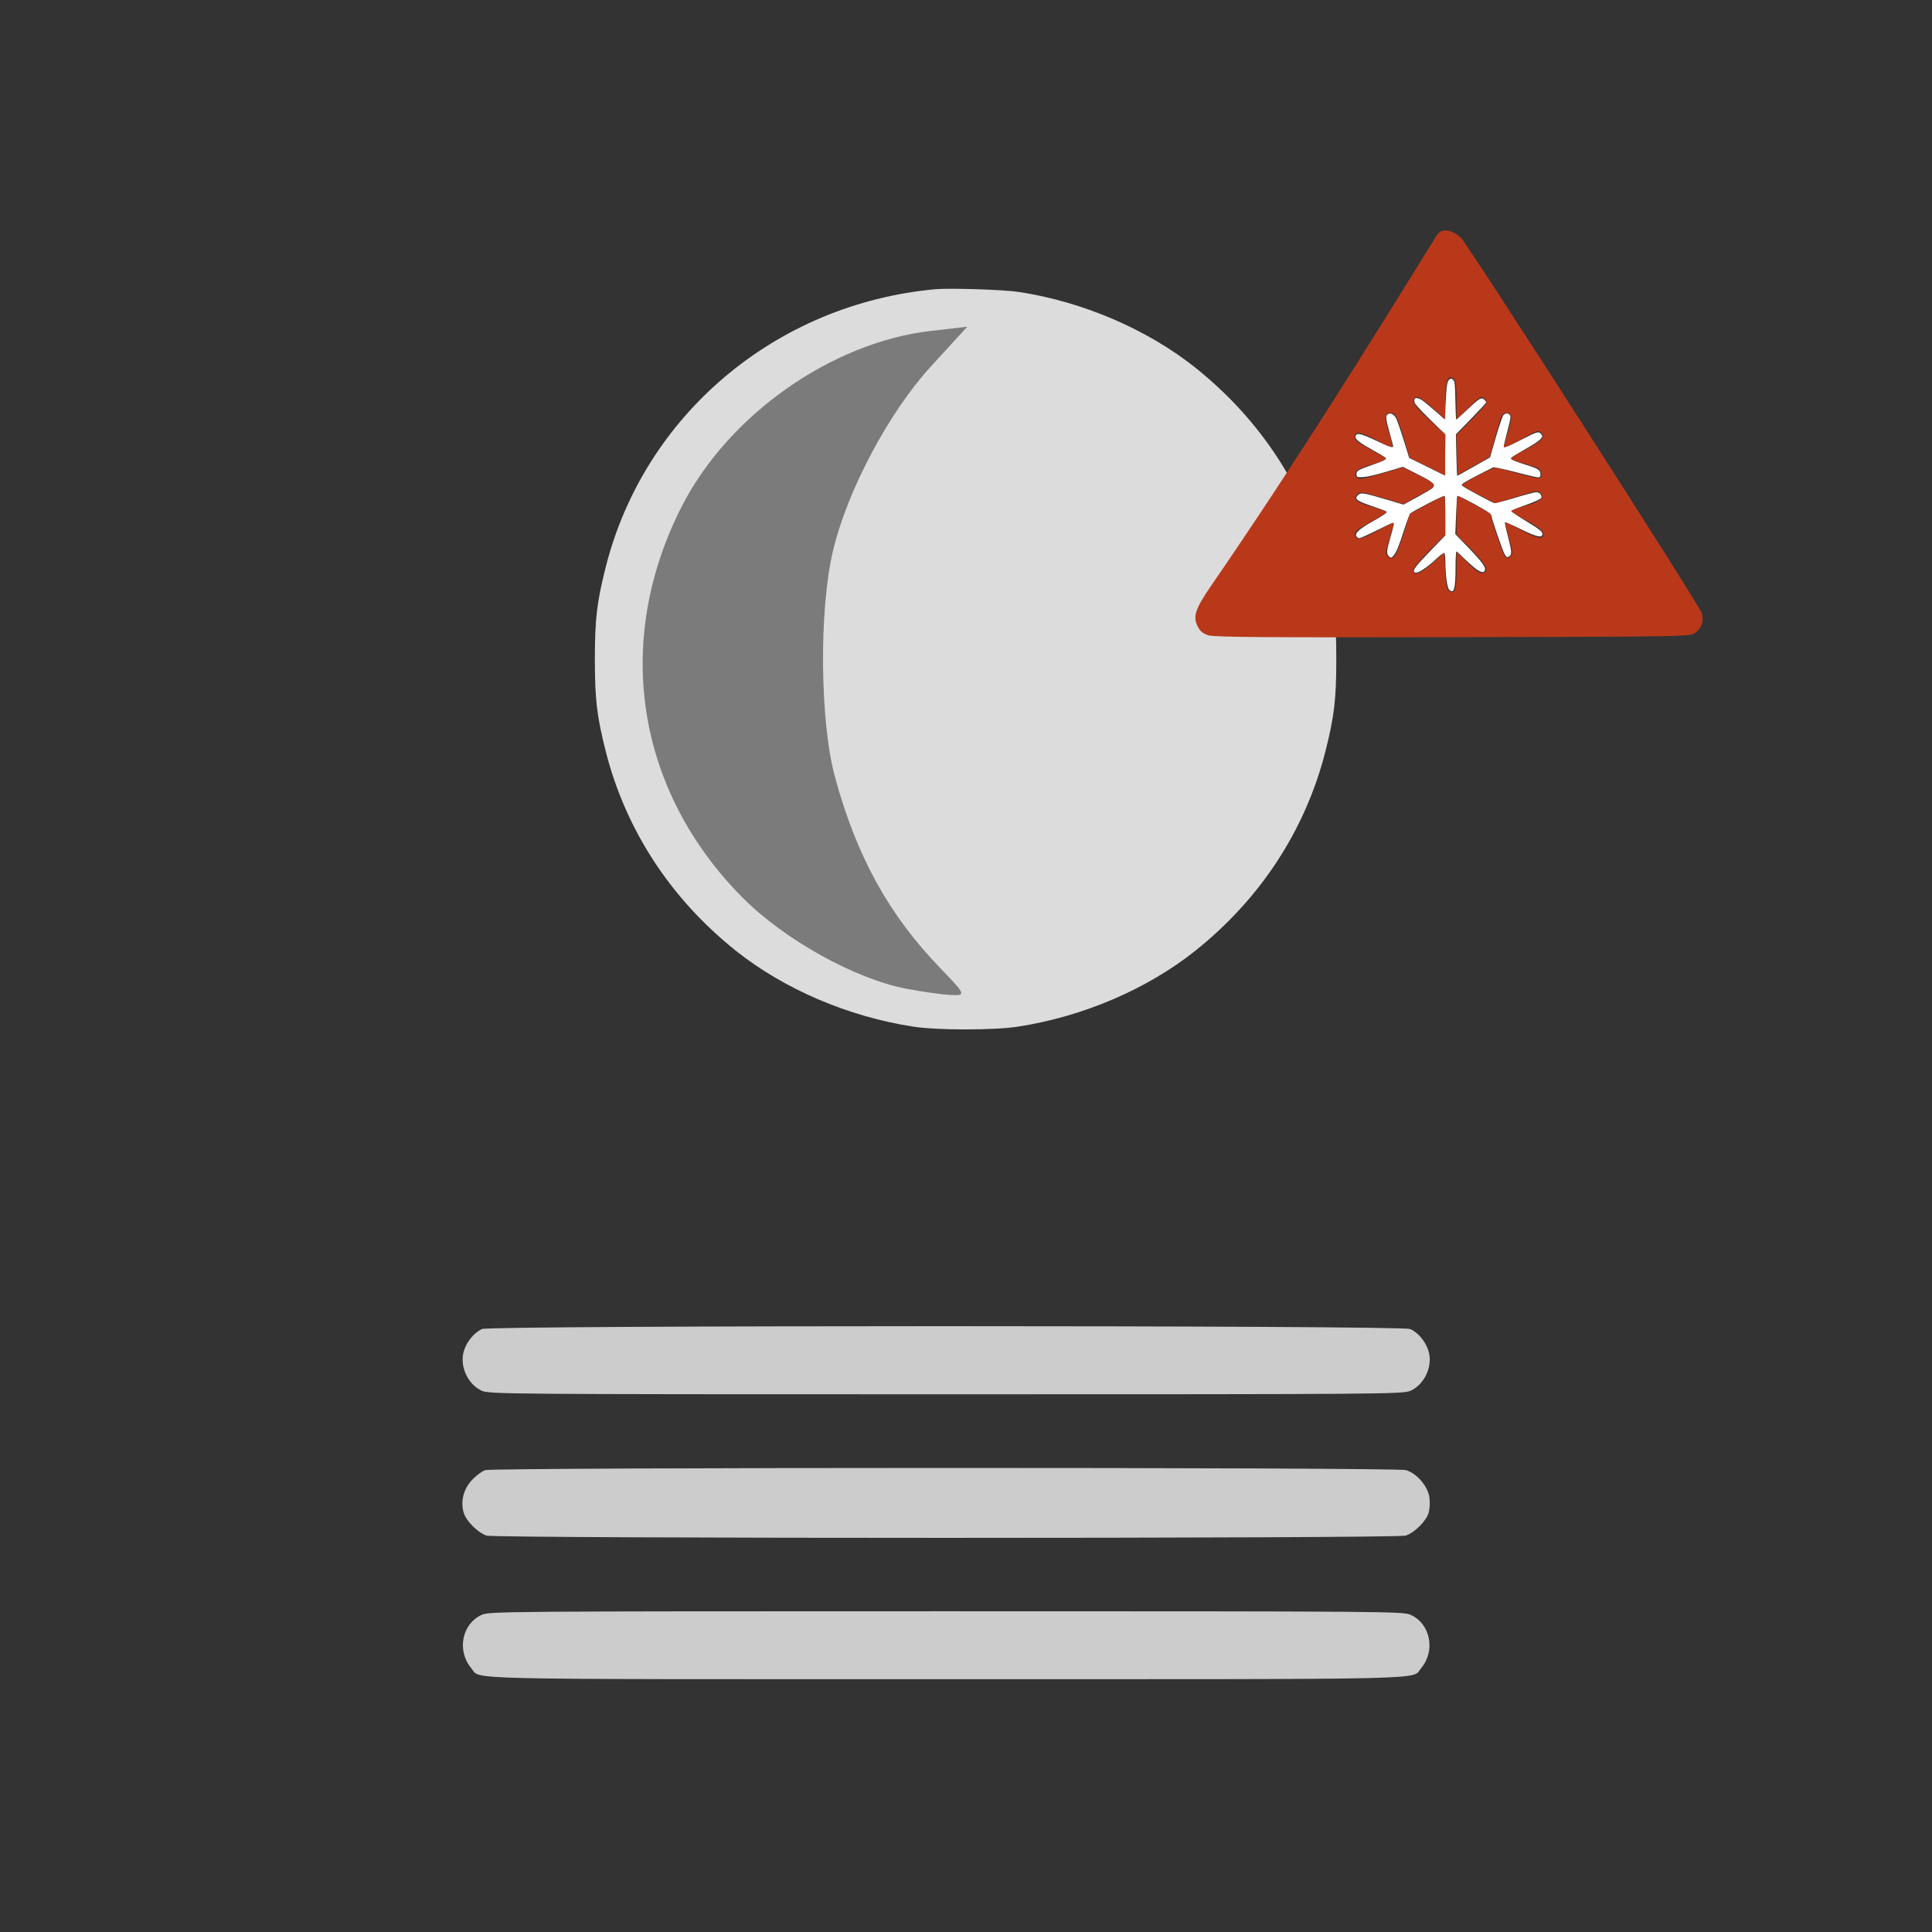 <?xml version="1.0" encoding="UTF-8" standalone="no"?>
<svg xmlns:dc="http://purl.org/dc/elements/1.1/" xmlns:cc="http://creativecommons.org/ns#" xmlns:rdf="http://www.w3.org/1999/02/22-rdf-syntax-ns#" xmlns:svg="http://www.w3.org/2000/svg" xmlns="http://www.w3.org/2000/svg" xmlns:sodipodi="http://sodipodi.sourceforge.net/DTD/sodipodi-0.dtd" xmlns:inkscape="http://www.inkscape.org/namespaces/inkscape" version="1.0" width="1024pt" height="1024pt" viewBox="0 0 1024 1024" preserveAspectRatio="xMidYMid meet" id="svg2" inkscape:version="0.48.5 r10040" sodipodi:docname="2999971.svg">
  <rect x="0" y="0" width="1024" height="1024" fill="#333333" stroke="none"/>
  <defs id="defs18" />
  <sodipodi:namedview pagecolor="#ffffff" bordercolor="#666666" borderopacity="1" objecttolerance="10" gridtolerance="10" guidetolerance="10" inkscape:pageopacity="0" inkscape:pageshadow="2" inkscape:window-width="836" inkscape:window-height="587" id="namedview16" showgrid="false" inkscape:zoom="0.184375" inkscape:cx="640" inkscape:cy="640" inkscape:window-x="1029" inkscape:window-y="257" inkscape:window-maximized="0" inkscape:current-layer="svg2" />
  <path style="fill:#cccccc;stroke:none;fill-opacity:1" inkscape:connector-curvature="0" id="path10" d="m 255.5,704.4 c -3.9,1.7 -8,6.5 -9.5,11.2 -2.7,8 1.7,18 9.3,21.5 4.1,1.8 10.6,1.9 246.2,1.9 235.6,0 242.1,-0.1 246.2,-1.9 7.6,-3.5 12,-13.5 9.3,-21.5 -1.6,-4.8 -5.6,-9.6 -9.7,-11.2 -4.8,-2 -487.2,-2 -491.8,0 z" />
  <path style="fill:#cccccc;stroke:none;fill-opacity:1" inkscape:connector-curvature="0" id="path12" d="m 257.2,779.2 c -1.8,0.6 -5,3 -7.1,5.3 -4.5,4.9 -6.1,11.3 -4.3,17.4 1.4,4.4 7.4,10.4 12.1,12 4.9,1.6 482.3,1.6 487.2,0 4.7,-1.6 10.7,-7.6 12.1,-12 0.6,-2.2 0.8,-5.7 0.4,-8.4 -0.9,-5.9 -6.7,-12.6 -12.4,-14.3 -5.3,-1.6 -483.1,-1.5 -488,0 z" />
  <path style="fill:#cccccc;stroke:none;fill-opacity:1" inkscape:connector-curvature="0" id="path14" d="m 255.3,855.9 c -10.5,4.8 -13.3,19 -5.5,28.3 5.3,6.2 -13.2,5.8 251.7,5.8 264.9,0 246.4,0.4 251.7,-5.8 7.8,-9.3 5,-23.5 -5.5,-28.3 -4.1,-1.8 -10.6,-1.9 -246.2,-1.9 -235.6,0 -242.1,0.1 -246.2,1.9 z" />
  <g style="fill:#000000;stroke:none" transform="matrix(0.078,0,0,-0.078,113.587,748.742)" id="g6-9">
    <path d="M 4900,7634 C 3817,7535 2922,6781 2660,5747 c -61,-241 -74,-356 -74,-627 0,-271 13,-386 74,-627 136,-534 441,-1001 885,-1355 328,-261 763,-447 1205,-515 161,-25 549,-25 710,0 442,68 877,254 1205,515 444,354 749,821 885,1355 61,241 74,356 74,627 0,271 -13,386 -74,627 -136,534 -441,1001 -885,1355 -326,259 -760,446 -1195,513 -101,16 -471,28 -570,19 z" id="path8-2" style="fill:#dcdcdc;fill-opacity:1" inkscape:connector-curvature="0" sodipodi:nodetypes="ccsccccccscccc" />
  </g>
  <path style="fill:#7b7b7b;fill-opacity:1;stroke:none" d="m 480.448,524.065 c -27.367,-5.245 -64.675,-25.983 -86.821,-48.259 -56.468,-56.8 -68.776,-135.9 -32.274,-207.412 24.721,-48.431 79.226,-86.857 131.878,-92.976 l 19.448,-2.26 -19.363,21.156 c -22.333,24.401 -44.307,65.833 -51.858,97.779 -7.423,31.407 -6.881,90.507 1.099,119.734 11.57,42.377 28.557,73.139 56.105,101.605 13.155,13.594 13.428,14.289 5.476,13.938 -4.603,-0.203 -15.264,-1.69 -23.691,-3.305 z" id="path3757" inkscape:connector-curvature="0" />
  <path style="fill:#ffffff;fill-opacity:1;stroke:none" d="m 767.998,312.441 c -1.016,-1.123 -1.904,-8.051 -1.93,-15.07 -0.008,-2.145 -0.258,-4.051 -0.556,-4.235 -0.298,-0.184 -1.823,0.861 -3.39,2.321 -6.499,6.06 -11.241,9.028 -12.468,7.801 -1.032,-1.032 0.484,-3.043 8.67,-11.507 l 7.729,-7.991 0,-10.273 c 0,-5.65 -0.163,-10.436 -0.362,-10.635 -0.429,-0.429 -16.866,8.003 -18.154,9.312 -0.488,0.497 -2.04,4.564 -3.448,9.038 -2.568,8.161 -4.019,11.656 -5.574,13.424 -1.027,1.169 -1.438,1.184 -2.526,0.097 -1.201,-1.201 -1.074,-2.819 0.716,-9.101 2.254,-7.912 2.361,-8.489 1.56,-8.482 -0.379,0.003 -4.32,1.834 -8.759,4.068 -4.439,2.234 -8.518,4.062 -9.066,4.062 -0.547,0 -1.252,-0.48 -1.566,-1.066 -0.854,-1.595 1.432,-3.748 7.854,-7.398 6.726,-3.823 8.498,-5.05 8.137,-5.636 -0.156,-0.252 -3.283,-1.457 -6.949,-2.679 -9.058,-3.019 -10.399,-4.07 -7.981,-6.259 1.405,-1.272 3.112,-0.985 14.778,2.48 l 9.169,2.723 7.152,-3.884 c 3.934,-2.136 7.605,-4.318 8.158,-4.849 1.947,-1.867 0.767,-2.98 -7.68,-7.248 l -7.97,-4.027 -8.949,2.667 c -5.56,1.657 -10.182,2.712 -12.203,2.786 -3.163,0.116 -3.259,0.078 -3.423,-1.338 -0.22,-1.902 0.831,-2.556 8.143,-5.068 3.193,-1.097 6.244,-2.32 6.78,-2.718 0.932,-0.691 0.927,-0.759 -0.11,-1.539 -0.597,-0.449 -3.29,-2.039 -5.986,-3.534 -7.208,-3.997 -9.574,-5.833 -9.37,-7.27 0.32,-2.247 2.693,-1.799 10.703,2.022 7.12,3.396 9.264,4.118 9.264,3.117 0,-0.247 -0.727,-3.035 -1.614,-6.198 -2.245,-7.994 -2.485,-9.784 -1.428,-10.661 1.405,-1.166 3.451,-0.266 4.625,2.035 0.58,1.136 2.378,6.319 3.996,11.517 l 2.942,9.45 9.434,4.647 9.434,4.647 0.147,-10.857 0.147,-10.857 -7.845,-7.621 c -4.315,-4.192 -8.071,-8.231 -8.347,-8.977 -1.231,-3.328 1.36,-3.635 5.138,-0.61 1.444,1.156 4.455,3.705 6.693,5.663 l 4.068,3.561 0.408,-8.511 c 0.464,-9.688 0.848,-11.955 2.166,-12.786 0.719,-0.453 1.15,-0.369 1.891,0.37 0.835,0.834 0.981,2.259 1.128,10.974 0.093,5.509 0.297,10.016 0.454,10.016 0.157,0 2.765,-2.341 5.797,-5.203 6.551,-6.183 7.511,-6.755 9.035,-5.376 0.598,0.541 1.087,1.205 1.087,1.476 0,0.271 -3.624,4.199 -8.054,8.73 l -8.054,8.237 0.259,10.983 c 0.142,6.041 0.346,10.983 0.452,10.983 0.106,0 4.061,-2.194 8.789,-4.875 l 8.596,-4.875 3.093,-10.697 c 1.701,-5.883 3.488,-11.134 3.972,-11.667 1.084,-1.198 2.518,-1.247 3.454,-0.119 0.589,0.71 0.411,1.993 -1.077,7.729 -2.552,9.842 -2.473,9.318 -1.407,9.318 0.511,0 4.58,-1.882 9.043,-4.182 8.443,-4.351 9.03,-4.47 10.458,-2.114 0.783,1.292 -1.516,3.203 -8.913,7.408 -3.132,1.781 -6.169,3.601 -6.748,4.045 -1.027,0.788 -1.028,0.826 -0.036,1.551 0.559,0.409 3.894,1.633 7.41,2.719 6.517,2.013 7.508,2.7 7.508,5.196 0,0.626 -0.32,1.26 -0.711,1.41 -0.391,0.15 -4.479,-0.723 -9.085,-1.939 -4.605,-1.217 -9.888,-2.493 -11.738,-2.836 l -3.365,-0.624 -7.212,3.642 c -3.966,2.003 -7.822,4.113 -8.568,4.689 -1.342,1.035 -1.344,1.055 -0.271,1.868 1.496,1.132 15.223,8.494 16.426,8.808 0.537,0.14 5.442,-1.102 10.901,-2.762 5.459,-1.659 10.627,-3.017 11.484,-3.017 1.471,0 2.681,1.202 2.681,2.662 0,0.872 -2.949,2.278 -9.763,4.654 -3.43,1.196 -6.231,2.419 -6.224,2.718 0.007,0.298 3.224,2.495 7.147,4.881 8.233,5.007 9.489,6.032 9.269,7.563 -0.274,1.911 -3.361,1.121 -11.732,-3.004 -4.277,-2.107 -7.917,-3.691 -8.089,-3.519 -0.172,0.172 0.592,3.749 1.698,7.949 2.066,7.847 2.109,9.316 0.303,10.283 -0.879,0.47 -1.214,0.282 -2.107,-1.187 -1.121,-1.844 -7.079,-19.225 -7.079,-20.652 0,-0.46 -1.647,-1.802 -3.661,-2.983 -7.108,-4.169 -14.158,-7.763 -14.411,-7.347 -0.141,0.232 -0.434,4.871 -0.652,10.31 l -0.397,9.889 6.984,7.234 c 7.121,7.376 9.318,10.394 8.713,11.969 -0.712,1.856 -2.984,0.968 -7.285,-2.847 -2.314,-2.052 -4.924,-4.493 -5.8,-5.424 -0.876,-0.931 -1.791,-1.692 -2.034,-1.692 -0.243,0 -0.442,3.844 -0.444,8.542 -0.004,11.436 -0.901,14.422 -3.476,11.577 l 0,0 z" id="path2986-0" inkscape:connector-curvature="0" />
  <path style="fill:#ba381a;fill-opacity:1;stroke:none" sodipodi:nodetypes="ssccccccssscccsscccccccscscccsccccsscccccscccscssssscccccsccccsscsscccccscccsccccccccccscscscsccccccccccss" inkscape:connector-curvature="0" id="path14-9" d="m 761.5,124.723 c -36.566,59.091 -74.534,120.252 -119.9,186.2 -8.545,12.422 -9.2,16.1 -6.9,20.9 1.3,2.7 2.8,3.9 5.7,4.9 3,1 30.3,1.2 129.7,1 125.4,-0.3 125.8,-0.3 128.5,-2.4 3.3,-2.4 4.6,-6.3 3.4,-10.3 -1.2,-4.2 -123.7,-195 -127.6,-198.9 -3.9,-3.7 -10.021,-6.052 -12.9,-1.4 z m 9.3,76.4 c 0.8,0.8 1.2,4.8 1.2,11.2 l 0,10 6.4,-6.3 c 5.6,-5.5 6.7,-6.2 8,-5.1 0.9,0.7 1.6,1.7 1.6,2.4 0,0.6 -3.6,4.7 -8,9.1 l -8.1,8.1 0.3,10.6 0.3,10.7 8.5,-4.8 8.5,-4.8 1.7,-5.9 c 0.9,-3.3 2.4,-8.5 3.3,-11.7 1.4,-4.9 2,-5.7 4.1,-5.7 3,0 3.1,2.1 0.4,11 -1.1,3.6 -2,6.6 -2,6.7 0,1 3.2,-0.3 10.2,-4.3 7.2,-4.1 8.2,-4.4 9.6,-3.1 2.4,2.5 0.9,4.2 -7.7,8.8 -4.5,2.3 -8.1,4.6 -8.1,5 0,0.4 2.6,1.5 5.8,2.4 3.1,0.8 6.7,2 8,2.5 2.2,1 3,4.4 1.2,5.5 -0.5,0.3 -5.6,-0.8 -11.4,-2.5 -5.7,-1.6 -11.1,-3 -12,-3 -1.8,0 -17.6,8.2 -17.6,9.1 0,0.4 3.9,2.7 8.8,5.2 l 8.7,4.5 11.5,-3.5 c 10.7,-3.3 11.5,-3.4 12.7,-1.7 1.9,2.6 0,4.1 -8.3,6.6 -4.1,1.1 -7.4,2.4 -7.4,2.7 0,0.4 3.7,2.7 8.2,5.1 5.1,2.8 8.4,5.2 8.6,6.4 0.8,3.8 -2.2,3.6 -10.7,-0.9 -4.6,-2.5 -8.7,-4.5 -9.1,-4.5 -0.5,0 0.3,3.7 1.7,8.1 2.2,7.4 2.3,8.3 0.9,9.7 -1.4,1.4 -1.8,1.4 -3,0.2 -1.1,-1.1 -7.6,-20.5 -7.6,-22.5 0,-0.4 -16.7,-9.5 -17.4,-9.5 -0.3,0 -0.6,4.6 -0.6,10.2 l 0,10.2 8.1,8.2 c 8.1,8.3 9.5,11.5 5.5,12.2 -1.2,0.3 -3.9,-1.6 -7.7,-5.4 l -5.9,-5.8 0,9.4 c 0,10.5 -0.9,13.2 -3.7,11.4 -1.5,-0.9 -1.9,-2.9 -2.3,-10.7 l -0.5,-9.7 -6.2,5.5 c -6.2,5.6 -10.3,7.1 -10.3,3.7 0,-0.9 3.8,-5.5 8.5,-10.2 l 8.5,-8.5 0,-10.2 c 0,-5.7 -0.2,-10.3 -0.6,-10.3 -0.3,0 -4.5,2.1 -9.4,4.7 l -8.8,4.8 -3.4,10.9 c -3.6,11.5 -5.6,14.2 -8.3,11.6 -1.3,-1.4 -1.2,-2.4 1,-9.5 1.3,-4.4 2.3,-8.1 2.1,-8.3 -0.2,-0.2 -4.1,1.8 -8.7,4.3 -8.8,4.8 -11.2,5.3 -11.7,2 -0.2,-1.7 1.4,-3 8.3,-6.8 4.7,-2.6 8.5,-5 8.5,-5.2 0,-0.3 -3.3,-1.4 -7.2,-2.6 -8.6,-2.5 -10.7,-4.1 -8.8,-6.3 1.7,-2.1 2.4,-2.1 14.5,1.5 l 10.4,3.1 8.7,-4.8 c 10,-5.4 10.1,-4.9 -2,-11.1 l -7,-3.5 -10.5,3.1 c -12.2,3.6 -13.7,3.7 -14.5,1.4 -1,-2.5 1.1,-3.9 9.3,-6.3 4,-1.2 7,-2.5 6.5,-3 -0.5,-0.5 -4.4,-2.7 -8.6,-5 -5.6,-3 -7.8,-4.7 -7.8,-6.1 0,-3.5 2.8,-3.2 11.5,1.4 5.5,3 8.5,4.1 8.5,3.2 0,-0.7 -0.9,-4.3 -2.1,-8 -2.2,-7.3 -2,-9.5 0.9,-9.5 2.8,0 3.5,1.3 7.2,13.1 l 3.2,10.6 9.4,4.6 9.4,4.7 0,-10.8 0,-10.8 -8.5,-7.8 c -8.3,-7.6 -10.1,-10.8 -6.9,-12 1.2,-0.4 3.9,1.3 8.5,5.5 l 6.9,6.1 0,-9.2 c 0,-11.2 1.6,-15 4.8,-11.8 z" />
</svg>
